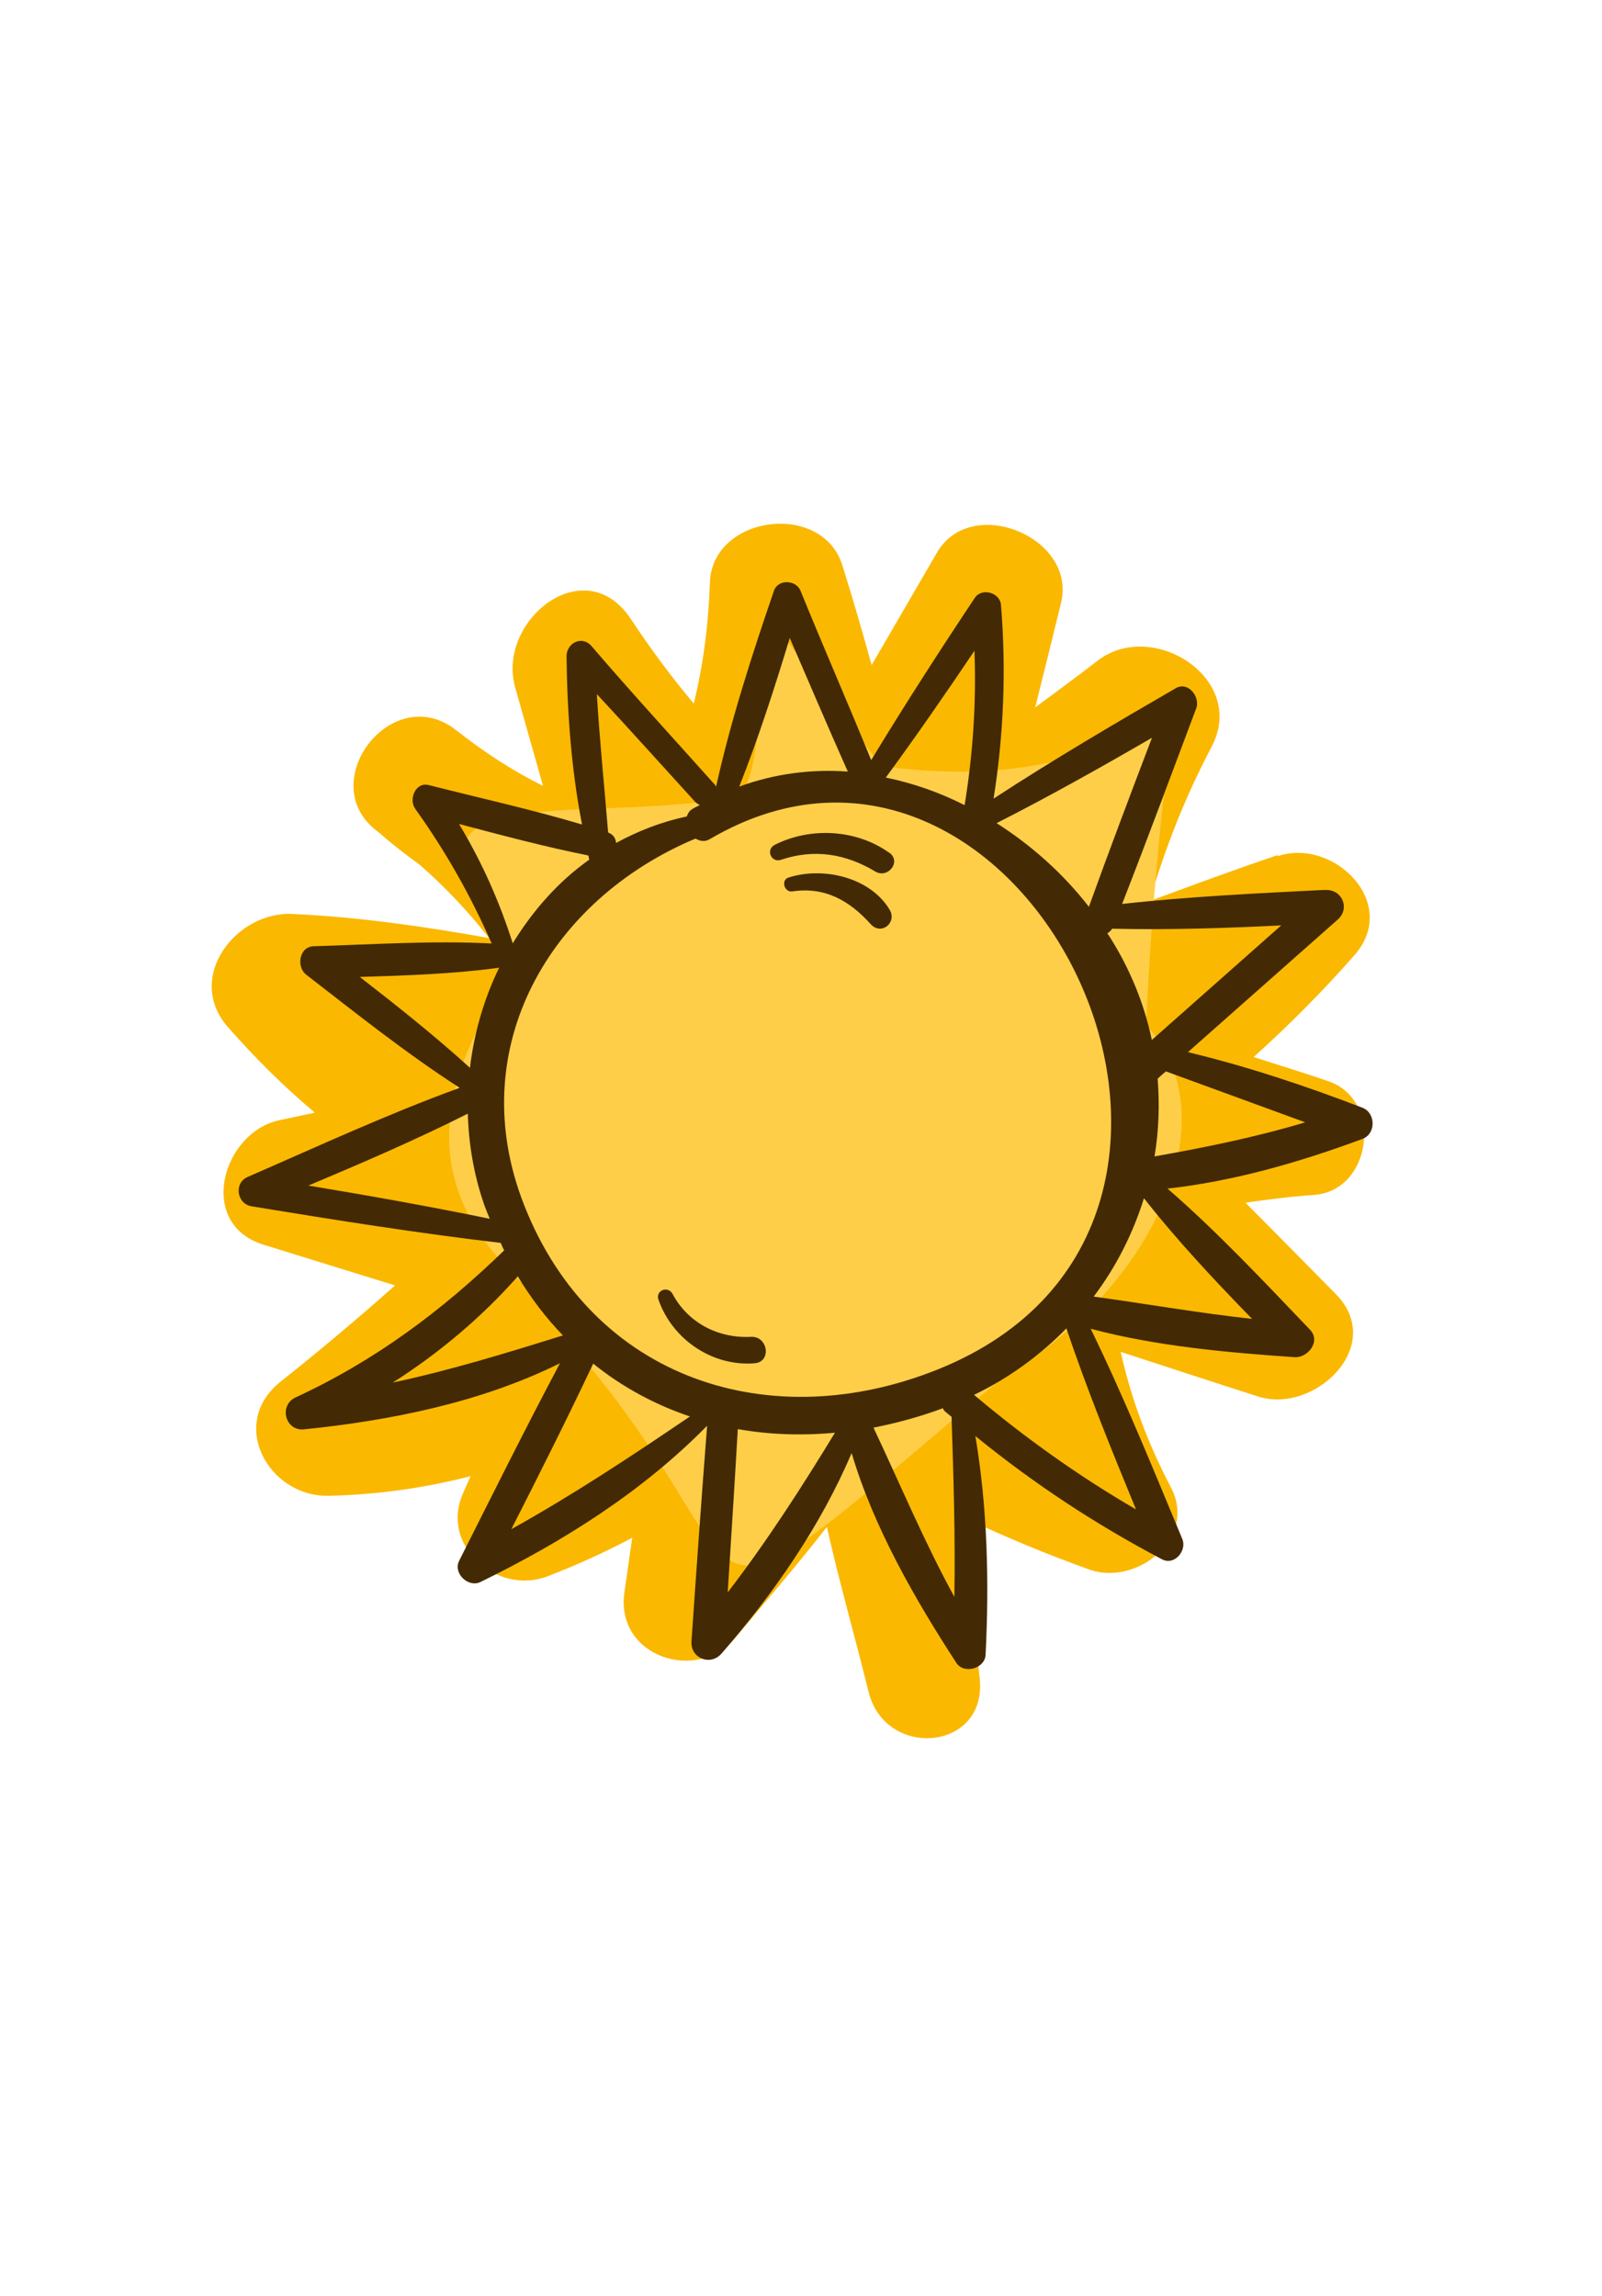 <svg width="90" height="129" viewBox="0 0 130 129" fill="none" xmlns="http://www.w3.org/2000/svg">
<path d="M103.683 40.722C100.199 41.9 96.754 43.173 93.29 44.453C94.58 40.041 96.181 36.003 98.331 31.911C101.22 26.387 93.527 21.529 89.088 24.934C87.412 26.232 85.695 27.482 84.004 28.742C84.707 25.918 85.411 23.093 86.096 20.277C87.419 14.949 78.823 11.395 76.037 16.172C74.264 19.225 72.502 22.253 70.73 25.307C69.982 22.587 69.197 19.882 68.348 17.183C66.71 11.978 57.786 13.135 57.606 18.619C57.489 22.055 57.067 25.288 56.298 28.427C54.495 26.282 52.818 24.018 51.198 21.577C47.481 15.927 40.289 21.677 41.803 27.109C42.554 29.784 43.315 32.432 44.066 35.107C41.62 33.892 39.32 32.397 37.023 30.592C31.763 26.448 25.283 35.043 30.779 38.911C31.834 39.853 32.933 40.688 34.042 41.497C36.156 43.335 37.998 45.31 39.691 47.456C34.412 46.509 29.102 45.751 23.74 45.498C19.159 45.269 14.961 50.661 18.502 54.692C20.768 57.258 23.07 59.544 25.55 61.624C24.601 61.825 23.652 62.026 22.703 62.227C18.051 63.193 15.907 70.647 21.392 72.343L32.058 75.644C29.048 78.316 25.979 80.903 22.797 83.428C18.456 86.858 21.805 92.838 26.701 92.716C30.705 92.616 34.501 92.075 38.189 91.119C37.986 91.578 37.783 92.037 37.581 92.496C35.664 96.776 40.349 100.809 44.422 99.251C46.845 98.321 49.131 97.272 51.306 96.116C51.09 97.592 50.883 99.086 50.668 100.562C49.926 105.755 56.549 107.963 59.665 104.234C62.169 101.246 64.716 98.307 67.098 95.239C68.11 99.739 69.397 104.211 70.486 108.635C71.867 114.167 80.192 113.416 79.494 107.465C78.992 103.081 78.519 98.816 78.293 94.513C81.58 96.056 84.94 97.458 88.41 98.704C92.21 100.053 97.198 96.175 95.018 92.034C93.114 88.393 91.779 84.799 90.945 81.037C94.663 82.245 98.389 83.471 102.099 84.66C106.646 86.114 112.546 80.533 108.38 76.325C105.935 73.857 103.509 71.38 101.072 68.931C102.897 68.669 104.73 68.427 106.592 68.304C111.345 67.999 112.277 60.593 107.79 59.071C105.782 58.375 103.743 57.76 101.732 57.109C104.62 54.51 107.354 51.756 109.927 48.827C113.622 44.592 108.202 39.284 103.677 40.812L103.683 40.722Z" fill="#FBB800"/>
<path d="M64 23.5C60.562 23.314 62.578 35.098 59.5 36C47 38.5 28.5 33.5 42.5 49C26.5 70 47.5 77 45.5 79.5C64 100 52.5 107.5 81.5 83C93.585 75.897 100 62 93 54.5C95 12.5 101 37.5 71.5 33.5L64 23.5Z" fill="#FFCE48"/>
<path d="M107.531 43.545C102.062 43.821 96.521 44.084 91.058 44.687C93.112 39.426 95.079 34.113 97.072 28.812C97.414 27.899 96.427 26.598 95.417 27.177C90.43 30.064 85.441 32.998 80.627 36.142C81.452 30.936 81.661 25.681 81.227 20.41C81.138 19.414 79.666 18.999 79.102 19.852C76.218 24.187 73.395 28.561 70.695 33.017C68.826 28.415 66.827 23.868 64.959 19.267C64.582 18.37 63.132 18.32 62.806 19.27C61.029 24.459 59.296 29.805 58.106 35.186C58.082 35.13 58.066 35.093 58.051 35.056C54.691 31.3 51.283 27.587 48.01 23.774C47.225 22.851 45.946 23.52 45.973 24.631C46.029 29.158 46.361 33.768 47.23 38.24C43.131 37.017 38.94 36.096 34.803 35.042C33.696 34.76 33.145 36.223 33.704 36.978C36.158 40.41 38.209 44.033 39.899 47.897C35.109 47.645 30.236 47.978 25.457 48.118C24.284 48.15 24.022 49.777 24.843 50.421C28.888 53.558 32.988 56.826 37.302 59.608C31.466 61.732 25.797 64.357 20.11 66.835C18.951 67.322 19.211 69.038 20.434 69.227C27.139 70.323 33.882 71.403 40.634 72.192C40.721 72.398 40.807 72.603 40.912 72.801C35.866 77.693 30.429 81.759 23.983 84.733C22.605 85.378 23.139 87.484 24.676 87.322C31.718 86.604 39.037 85.133 45.442 81.957C42.632 87.25 39.951 92.643 37.255 97.998C36.753 99.001 38.001 100.191 38.986 99.711C45.717 96.42 52.114 92.389 57.382 87.031C56.926 92.852 56.515 98.675 56.113 104.518C56.013 105.901 57.65 106.554 58.554 105.514C62.781 100.659 66.574 95.195 69.11 89.248C70.901 95.289 74.244 101.096 77.609 106.278C78.221 107.208 79.914 106.738 79.978 105.634C80.277 99.703 80.135 93.716 79.149 87.864C83.865 91.709 88.915 95.039 94.306 97.874C95.317 98.395 96.334 97.154 95.942 96.219C93.557 90.493 91.22 84.725 88.507 79.159C93.855 80.583 99.609 81.089 105.044 81.465C106.129 81.537 107.209 80.181 106.308 79.241C102.584 75.353 98.825 71.326 94.743 67.787C100.142 67.188 105.532 65.626 110.571 63.75C111.67 63.332 111.645 61.65 110.564 61.224C105.948 59.449 101.218 57.875 96.398 56.712C100.451 53.118 104.511 49.542 108.563 45.948C109.586 45.034 108.889 43.48 107.557 43.556L107.531 43.545ZM79.074 24.13C79.234 28.328 78.96 32.489 78.276 36.669C76.237 35.635 74.097 34.885 71.882 34.431C74.357 31.06 76.737 27.619 79.064 24.156L79.074 24.13ZM64.096 23.125C65.657 26.735 67.2 30.352 68.798 33.946C65.851 33.734 62.864 34.109 59.988 35.165C61.545 31.234 62.849 27.168 64.088 23.107L64.096 23.125ZM48.393 27.615C51.082 30.509 53.731 33.463 56.383 36.372C56.51 36.517 56.651 36.589 56.791 36.662C56.593 36.767 56.369 36.862 56.179 36.985C55.933 37.133 55.809 37.361 55.731 37.592C53.649 38.027 51.746 38.783 49.993 39.74C49.971 39.375 49.766 39.043 49.349 38.889C49.043 35.126 48.654 31.375 48.43 27.599L48.393 27.615ZM37.275 38.203C40.74 39.121 44.231 40.051 47.737 40.754C47.784 40.866 47.786 40.975 47.814 41.095C45.289 42.882 43.226 45.245 41.608 47.882C40.524 44.467 39.083 41.247 37.257 38.211L37.275 38.203ZM29.209 50.609C32.987 50.494 36.783 50.371 40.505 49.862C39.277 52.38 38.477 55.135 38.136 57.983C35.29 55.397 32.251 52.98 29.217 50.627L29.209 50.609ZM39.209 68.855C39.368 69.338 39.557 69.787 39.745 70.235C34.86 69.232 29.94 68.354 25.024 67.54C29.378 65.71 33.735 63.834 37.963 61.705C38.032 64.117 38.427 66.523 39.217 68.874L39.209 68.855ZM31.875 83.526C35.621 81.138 39.035 78.274 42.018 74.909C43.099 76.697 44.321 78.295 45.682 79.702C41.053 81.141 36.538 82.534 31.875 83.526ZM41.494 95.424C43.758 90.976 45.996 86.518 48.138 81.989C50.502 83.898 53.143 85.317 55.987 86.276C51.232 89.506 46.502 92.638 41.494 95.424ZM59.055 100.532C59.336 96.126 59.617 91.721 59.871 87.304C62.413 87.753 65.069 87.846 67.756 87.596C65.036 92.059 62.243 96.4 59.074 100.524L59.055 100.532ZM77.445 100.916C74.995 96.449 73.074 91.825 70.881 87.184C72.749 86.816 74.645 86.305 76.508 85.61C76.563 85.741 76.655 85.856 76.785 85.955C76.923 86.073 77.079 86.184 77.217 86.302C77.377 91.182 77.529 96.043 77.445 100.916ZM92.184 93.819C87.529 91.114 83.164 88.001 79.042 84.523C81.913 83.141 84.414 81.297 86.537 79.13C88.209 84.1 90.195 88.982 92.192 93.838L92.184 93.819ZM76.126 82.451C62.566 87.908 48.113 83.341 42.527 69.11C37.516 56.352 44.678 44.305 56.439 39.383C56.789 39.587 57.201 39.678 57.618 39.415C83.15 24.461 105.746 70.528 76.126 82.451ZM101.605 78.359C97.294 77.885 93.046 77.141 88.751 76.55C90.573 74.135 91.941 71.427 92.829 68.569C95.52 71.99 98.55 75.224 101.605 78.359ZM80.888 38.121C85.164 35.95 89.344 33.6 93.481 31.201C91.746 35.756 90.018 40.33 88.362 44.918C86.294 42.248 83.721 39.943 80.869 38.129L80.888 38.121ZM105.917 62.408C101.894 63.615 97.843 64.439 93.688 65.174C94.033 63.116 94.109 60.995 93.94 58.867C94.162 58.664 94.385 58.46 94.615 58.276C98.385 59.66 102.147 61.025 105.917 62.408ZM93.467 55.702C93.078 53.886 92.489 52.067 91.66 50.305C91.143 49.18 90.534 48.096 89.857 47.061C90.006 46.998 90.143 46.852 90.253 46.696C94.806 46.805 99.404 46.654 103.971 46.427C100.478 49.522 96.986 52.617 93.475 55.721L93.467 55.702Z" fill="#432A05"/>
<path d="M72.162 40.536C69.49 38.625 65.778 38.426 62.874 39.888C62.113 40.274 62.577 41.377 63.385 41.103C66.061 40.198 68.632 40.612 71.017 42.05C72.048 42.672 73.187 41.248 72.154 40.517L72.162 40.536Z" fill="#432A05"/>
<path d="M63.99 42.542C63.35 42.745 63.646 43.764 64.288 43.67C66.958 43.273 68.936 44.421 70.663 46.333C71.519 47.271 72.825 46.194 72.186 45.144C70.589 42.495 66.756 41.643 63.971 42.55L63.99 42.542Z" fill="#432A05"/>
<path d="M60.946 79.816C58.32 79.952 55.84 78.708 54.579 76.335C54.198 75.638 53.163 76.051 53.439 76.815C54.572 80.032 57.807 82.235 61.231 81.961C62.638 81.853 62.322 79.743 60.946 79.816Z" fill="#432A05"/>
</svg>
